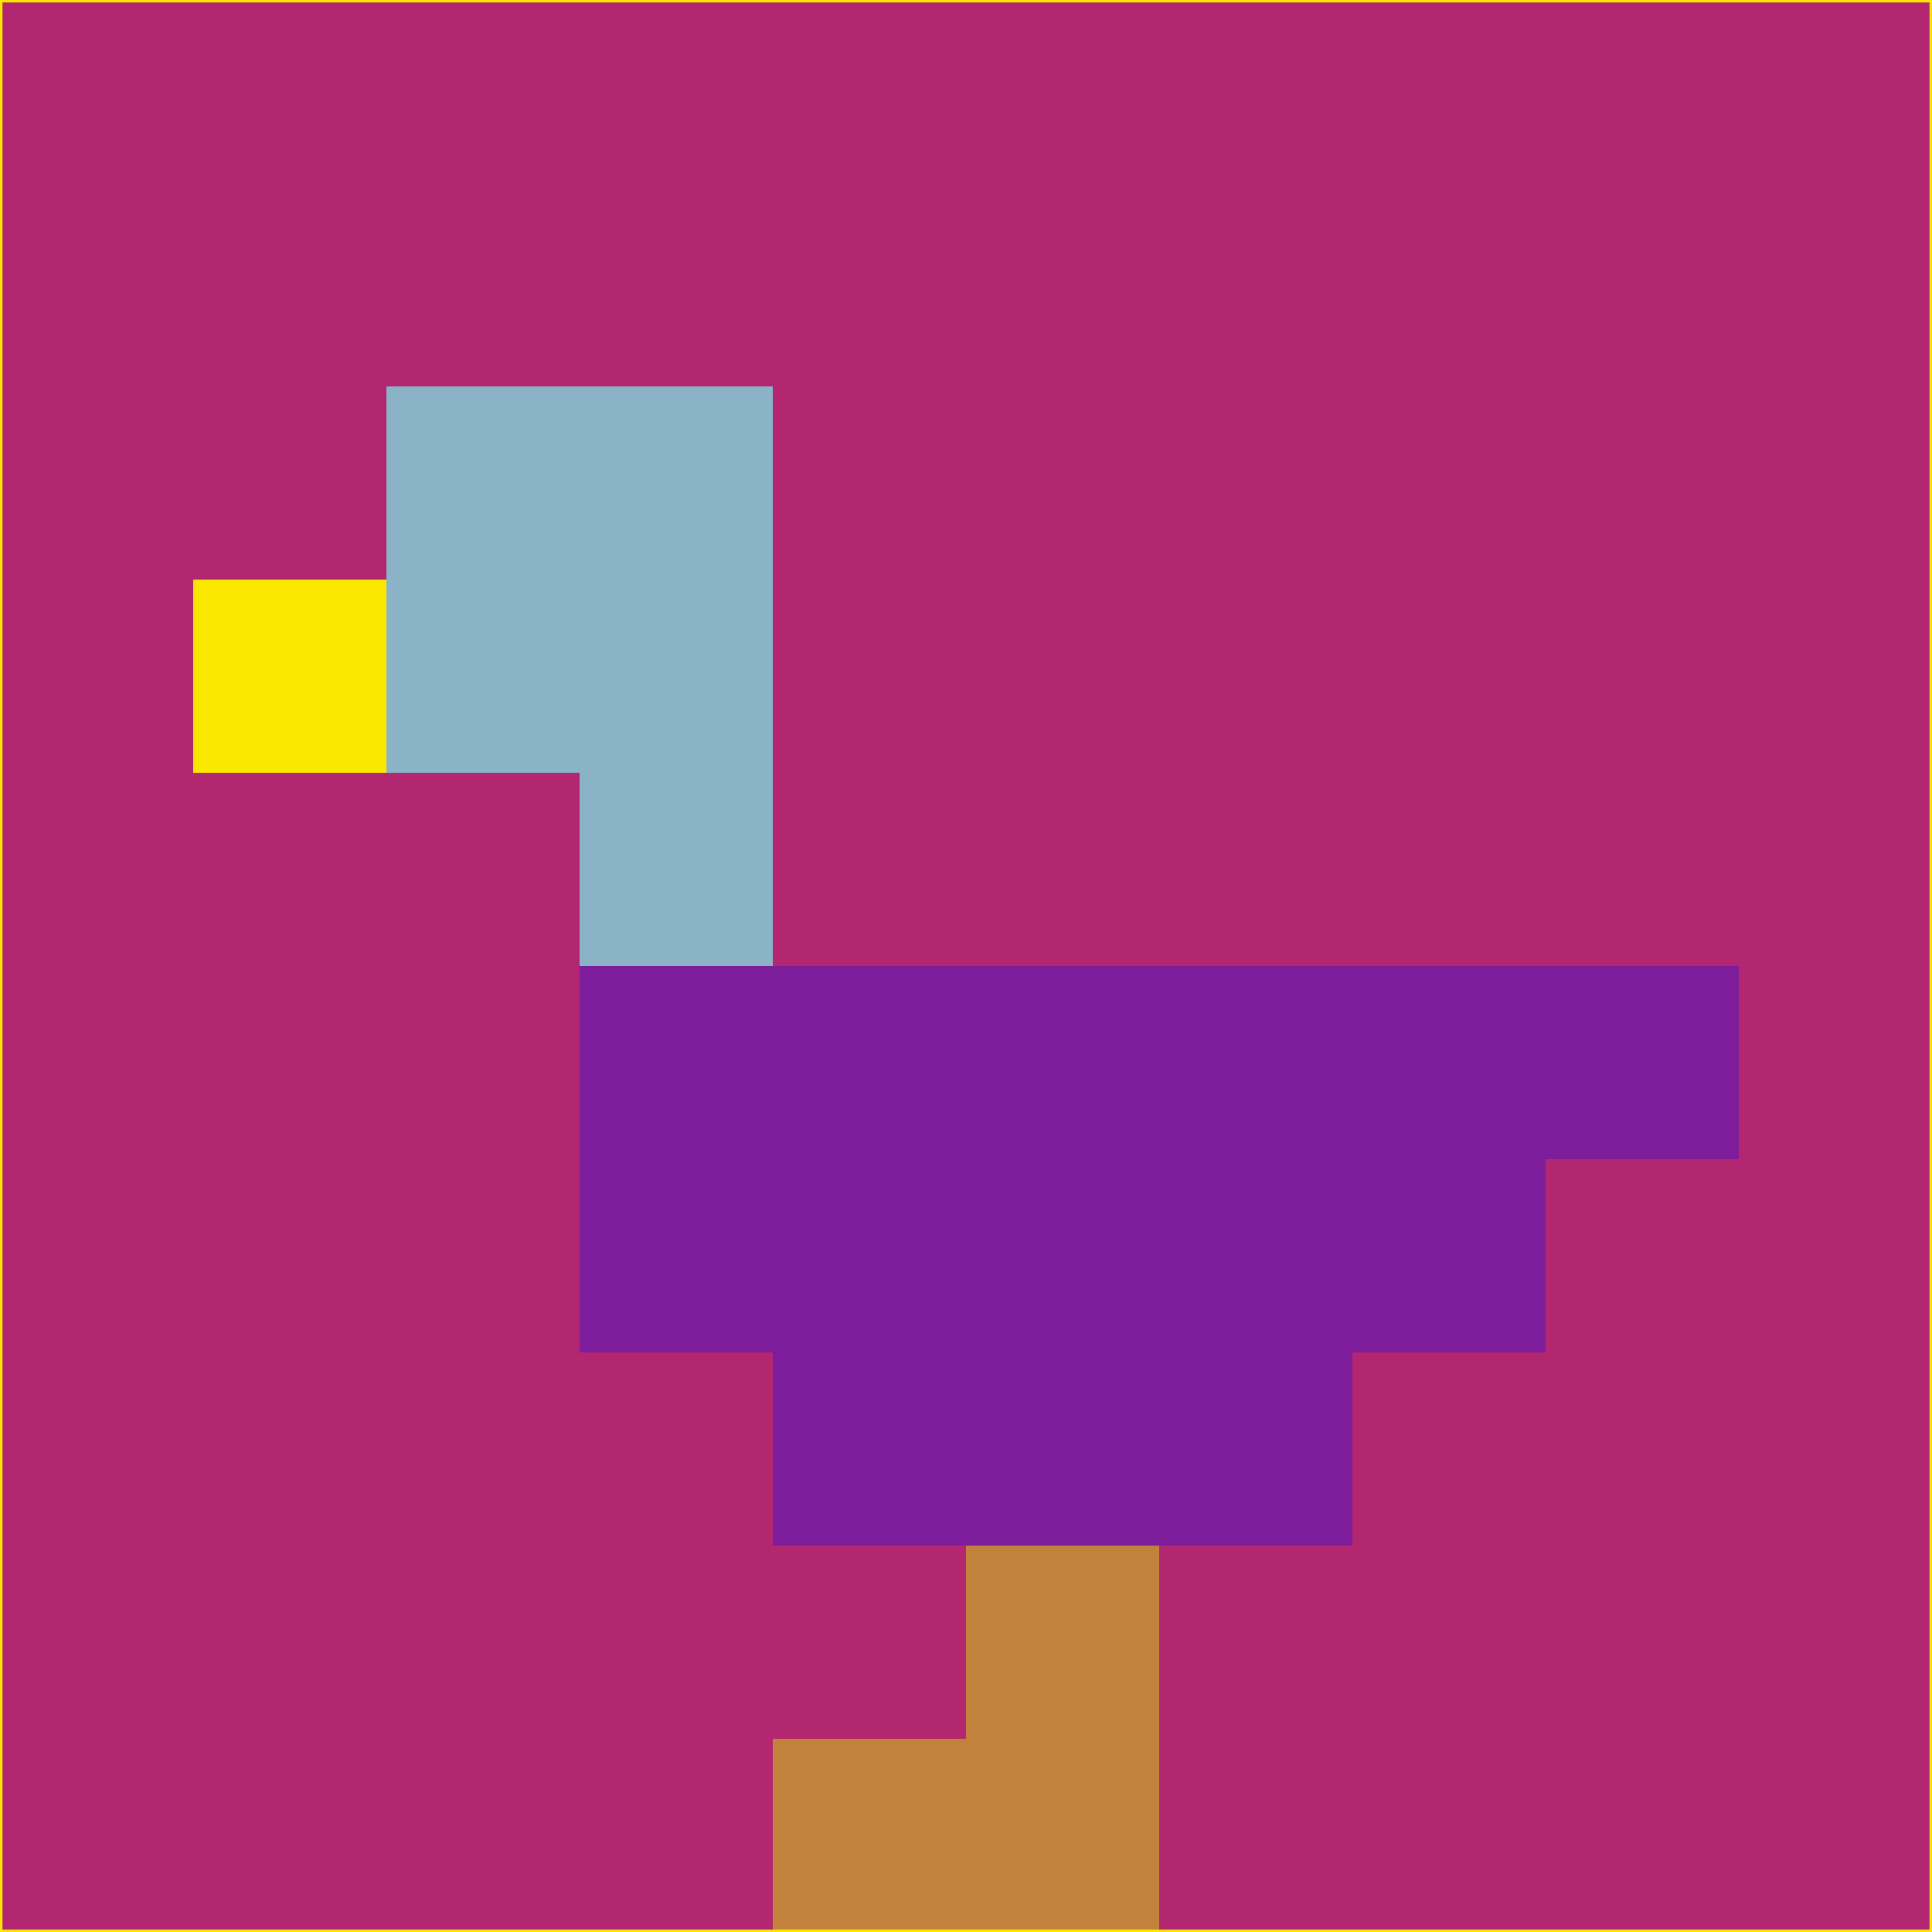 <svg xmlns="http://www.w3.org/2000/svg" version="1.1" width="785" height="785">
  <title>'goose-pfp-694263' by Dmitri Cherniak (Cyberpunk Edition)</title>
  <desc>
    seed=957826
    backgroundColor=#b22770
    padding=20
    innerPadding=0
    timeout=500
    dimension=1
    border=false
    Save=function(){return n.handleSave()}
    frame=12

    Rendered at 2024-09-15T22:37:00.507Z
    Generated in 1ms
    Modified for Cyberpunk theme with new color scheme
  </desc>
  <defs/>
  <rect width="100%" height="100%" fill="#b22770"/>
  <g>
    <g id="0-0">
      <rect x="0" y="0" height="785" width="785" fill="#b22770"/>
      <g>
        <!-- Neon blue -->
        <rect id="0-0-2-2-2-2" x="157" y="157" width="157" height="157" fill="#8ab3c8"/>
        <rect id="0-0-3-2-1-4" x="235.5" y="157" width="78.5" height="314" fill="#8ab3c8"/>
        <!-- Electric purple -->
        <rect id="0-0-4-5-5-1" x="314" y="392.5" width="392.5" height="78.5" fill="#7d1d9c"/>
        <rect id="0-0-3-5-5-2" x="235.5" y="392.5" width="392.5" height="157" fill="#7d1d9c"/>
        <rect id="0-0-4-5-3-3" x="314" y="392.5" width="235.5" height="235.5" fill="#7d1d9c"/>
        <!-- Neon pink -->
        <rect id="0-0-1-3-1-1" x="78.5" y="235.5" width="78.5" height="78.5" fill="#fbe801"/>
        <!-- Cyber yellow -->
        <rect id="0-0-5-8-1-2" x="392.5" y="628" width="78.5" height="157" fill="#c2823b"/>
        <rect id="0-0-4-9-2-1" x="314" y="706.5" width="157" height="78.5" fill="#c2823b"/>
      </g>
      <rect x="0" y="0" stroke="#fbe801" stroke-width="2" height="785" width="785" fill="none"/>
    </g>
  </g>
  <script xmlns=""/>
</svg>